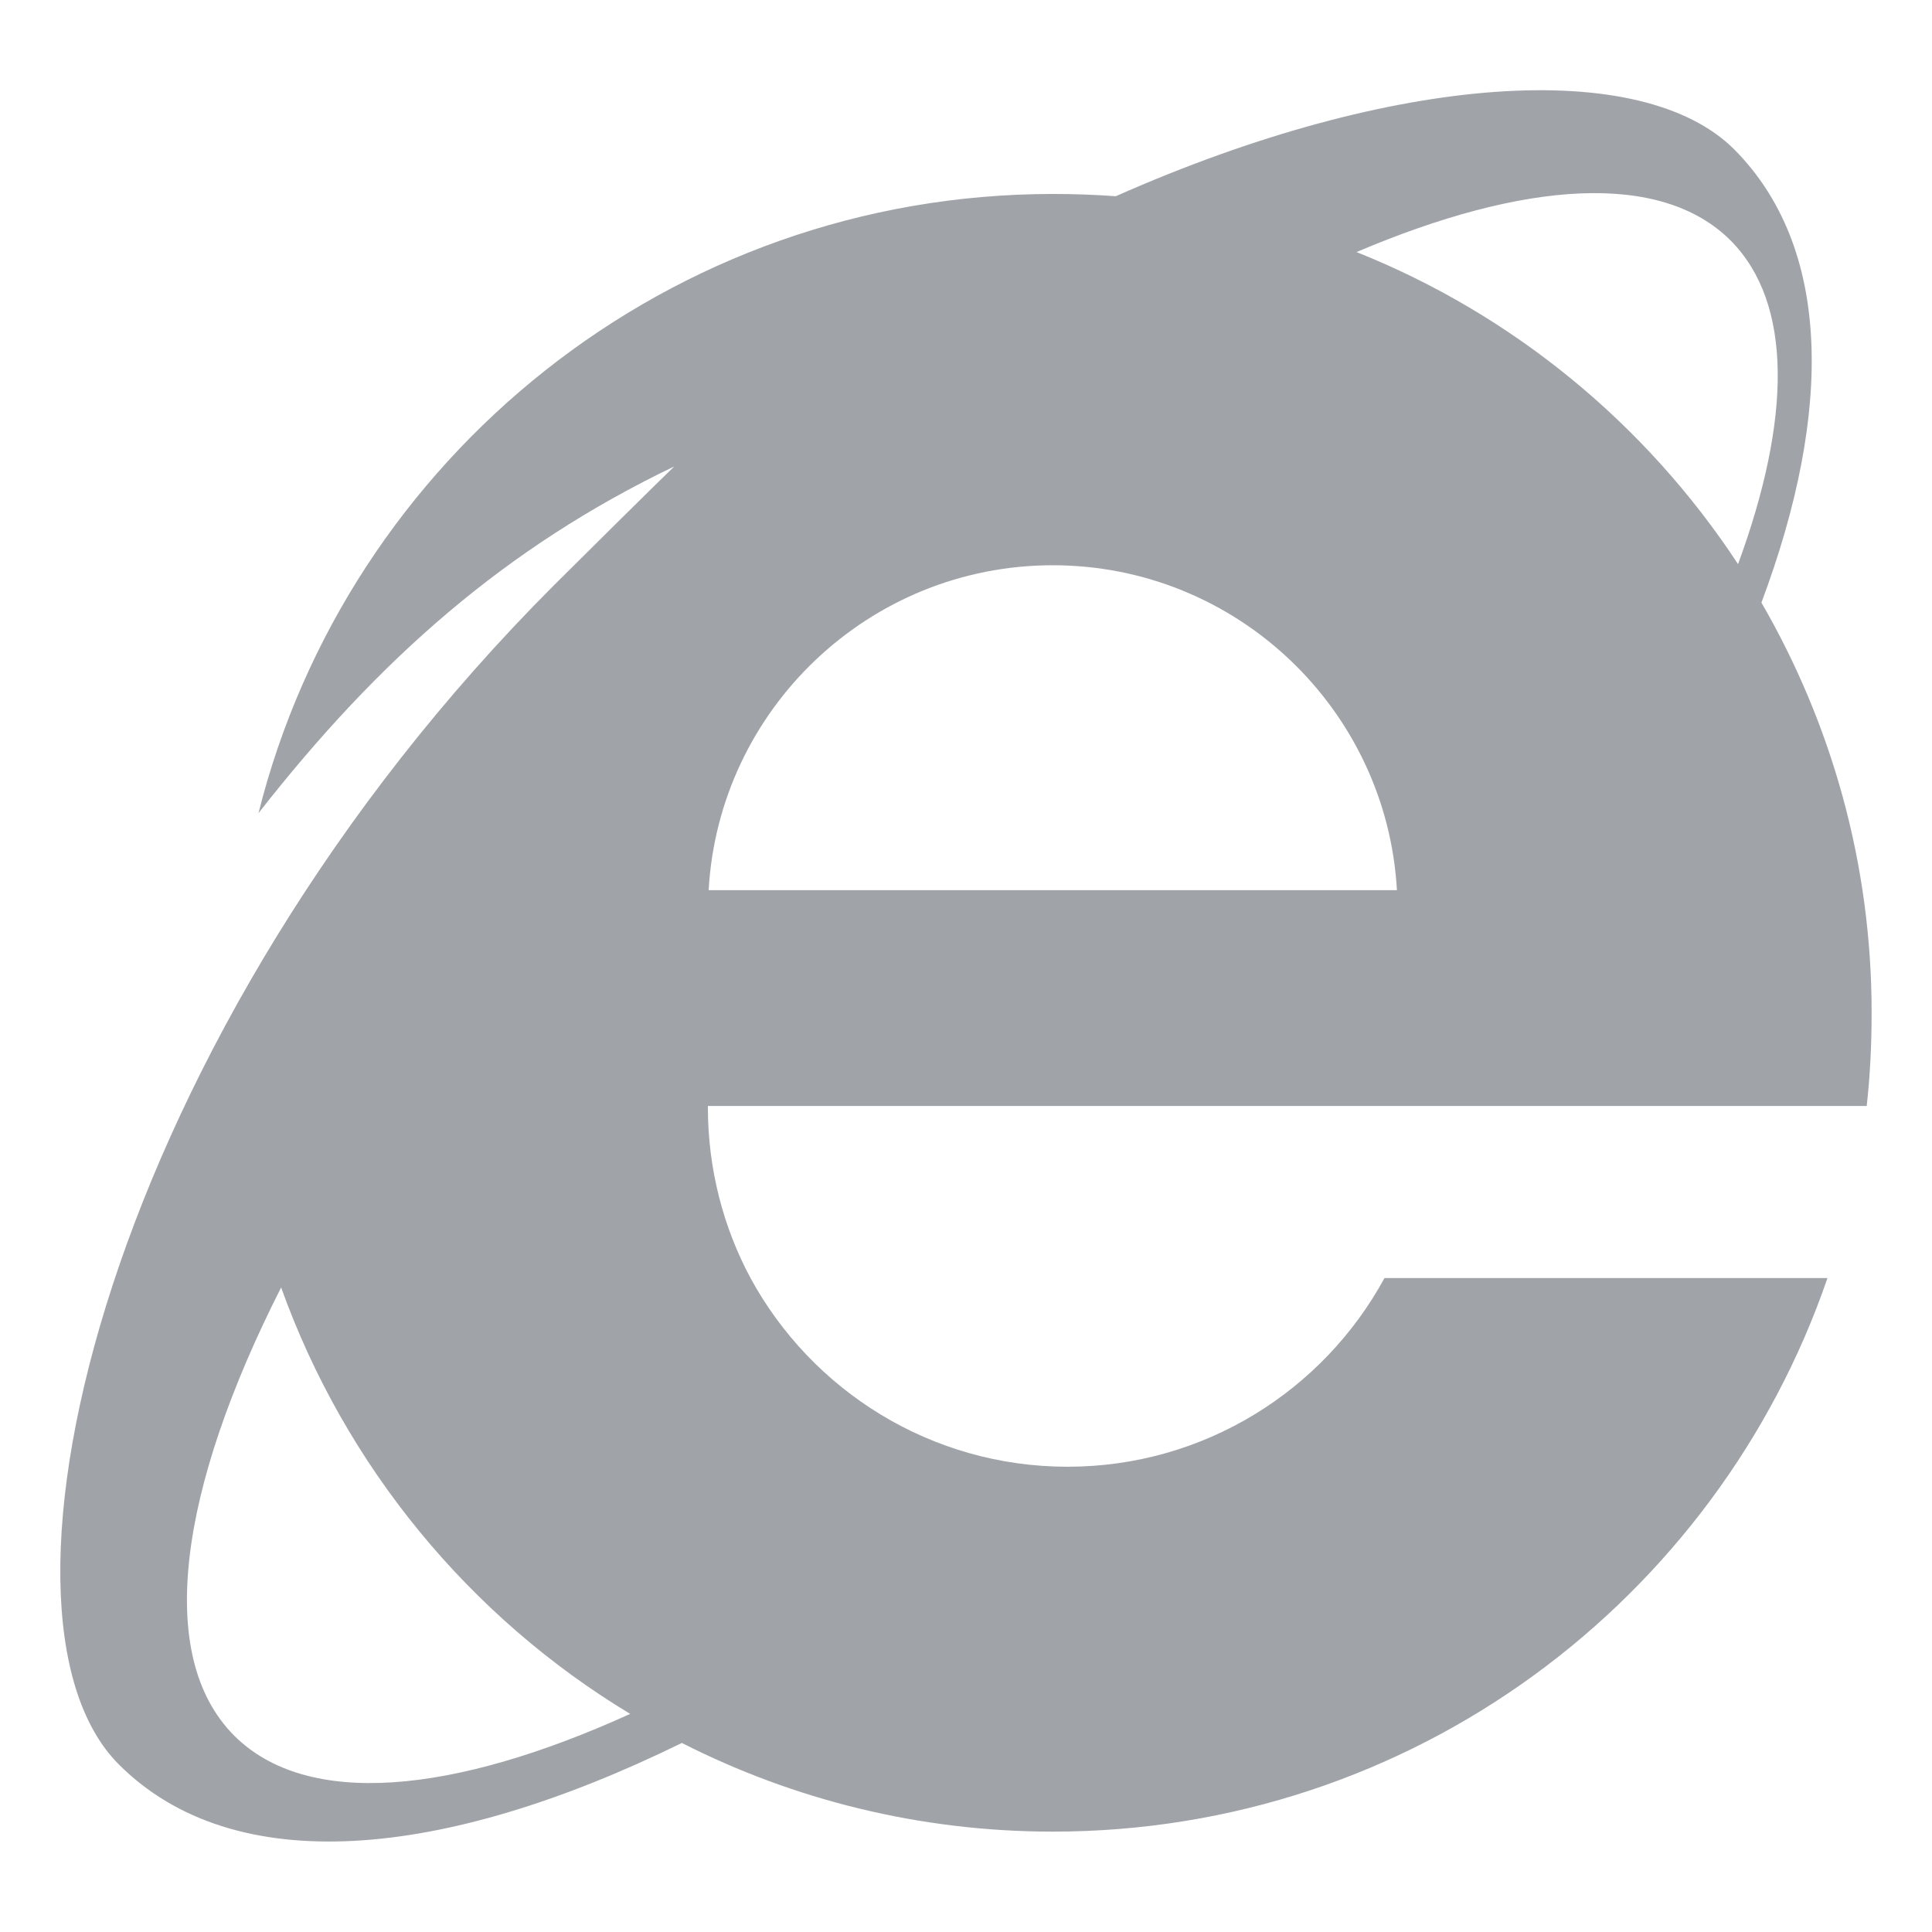 <?xml version="1.0" encoding="utf-8"?>
<!-- Generator: Adobe Illustrator 23.1.1, SVG Export Plug-In . SVG Version: 6.00 Build 0)  -->
<svg version="1.1" id="Capa_1" xmlns="http://www.w3.org/2000/svg" xmlns:xlink="http://www.w3.org/1999/xlink" x="0px" y="0px"
	 viewBox="0 0 512 512" style="enable-background:new 0 0 512 512;" xml:space="preserve">
<style type="text/css">
	.st0{fill:#a0a4a9;}
</style>
<g>
	<path class="st0" d="M378.3,293.1h116.4c0.9-8.1,1.3-16.3,1.3-24.8c0-39.6-10.7-76.6-29.2-108.6c19.1-51,18.5-94.2-7.2-120.1
		c-24.4-24.4-89.9-20.4-163.9,12.4c-5.5-0.4-11.1-0.6-16.6-0.6c-101.6,0-187,69.9-210.6,164.1c31.9-40.8,65.4-70.4,110.2-91.9
		c-4,3.8-27.8,27.4-31.9,31.5C28.7,273.3-8.6,427.5,31.5,467.6c30.5,30.5,85.8,25.4,149.2-5.7c29.5,15,63,23.5,98.3,23.5
		c95.3,0,176-61.4,205.3-146.7H366.9c-16.2,29.8-47.8,50-84,50s-67.8-20.2-84-50c-7.2-13.4-11.3-28.9-11.3-45.2v-0.4L378.3,293.1
		L378.3,293.1z M187.8,235.9c2.7-47.9,42.5-86.1,91.2-86.1s88.5,38.2,91.2,86.1H187.8L187.8,235.9z M458.6,63.7
		c16.6,16.7,16.1,47.4,2,85.8c-24.3-37-59.5-66.1-101.1-82.7C403.9,47.9,440.1,45.3,458.6,63.7z M62.1,460
		C41,438.9,47.4,394.6,74.5,341.2c17,47.4,49.9,87.3,92.5,113C119.9,475.6,81.4,479.2,62.1,460z"/>
</g>
</svg>
